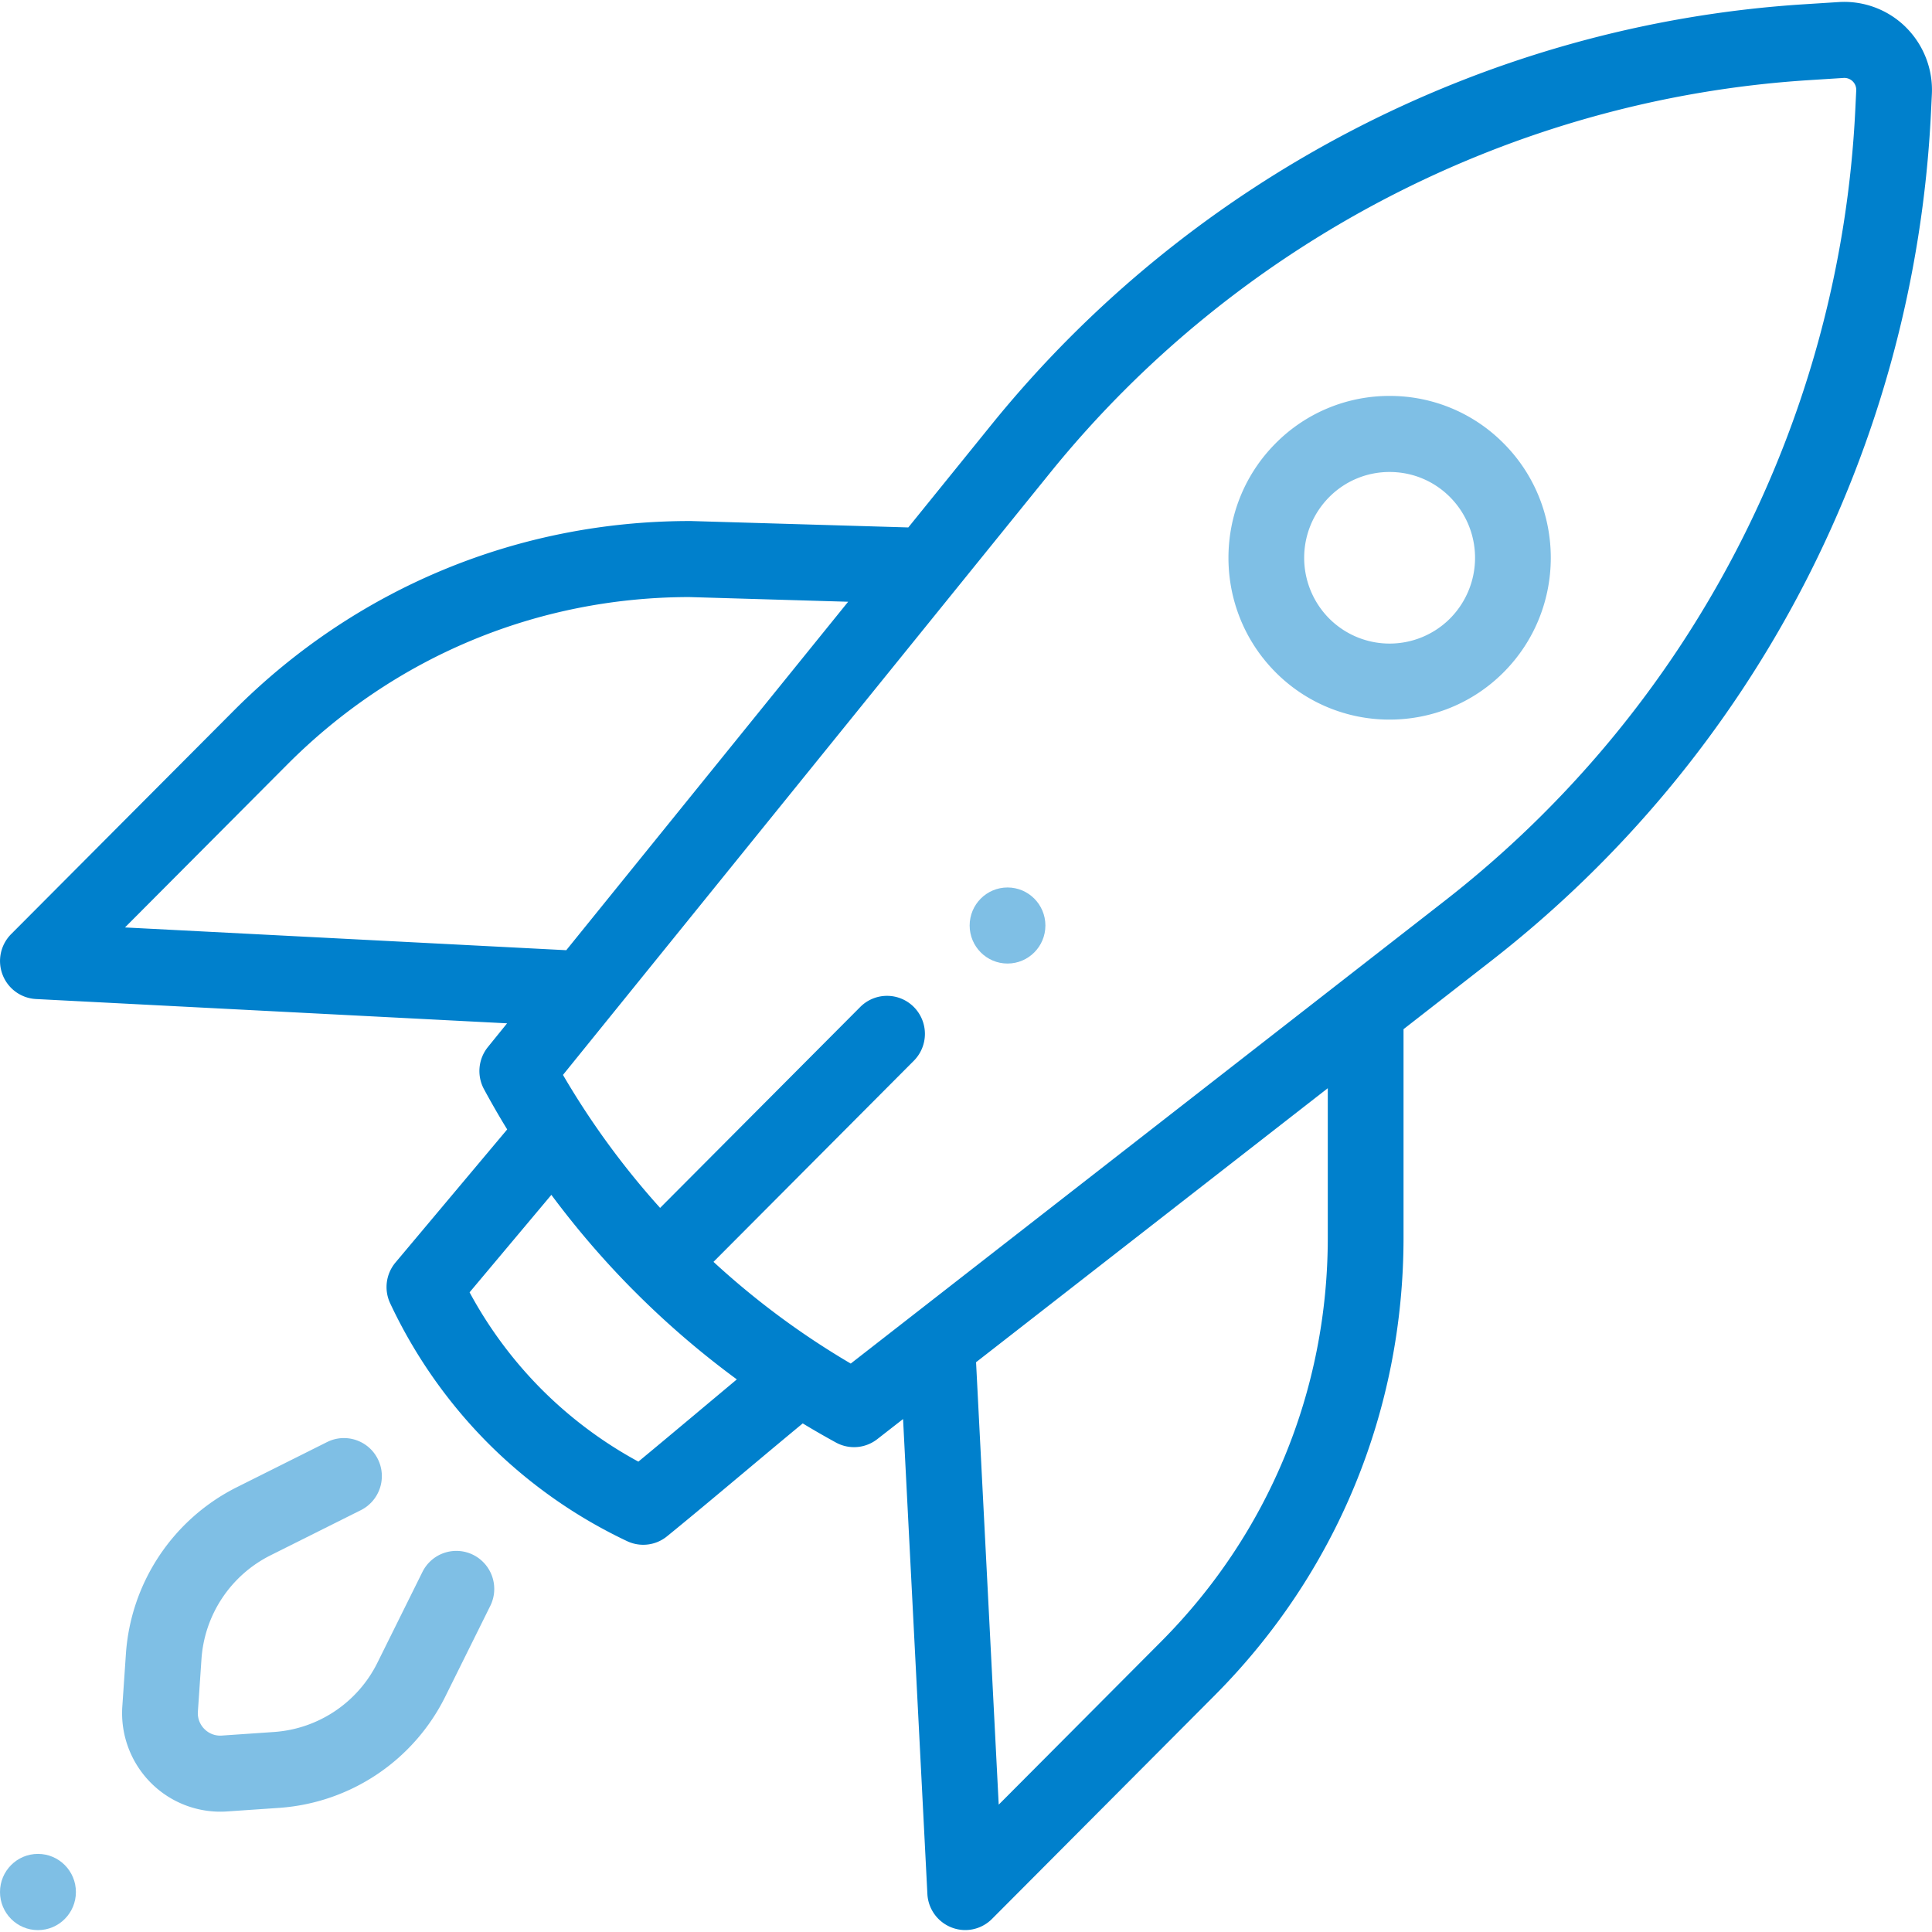 <svg xmlns="http://www.w3.org/2000/svg" width="73" height="73" viewBox="0 0 73 73">
    <g fill="#0080CC" fill-rule="nonzero">
        <ellipse cx="1.434" cy="71.489" opacity=".5" rx="1.434" ry="1.44"/>
        <ellipse cx="38.069" cy="34.97" opacity=".5" rx="1.431" ry="1.437"/>
        <path d="M56.814 16.752a6.04 6.04 0 0 0-4.308-1.792 6.041 6.041 0 0 0-4.308 1.792c-2.375 2.385-2.375 6.265 0 8.65a6.061 6.061 0 0 0 4.308 1.788c1.56 0 3.12-.596 4.308-1.788 2.376-2.385 2.376-6.266 0-8.65zm-2.024 6.617a3.225 3.225 0 0 1-4.568 0 3.255 3.255 0 0 1 0-4.585 3.202 3.202 0 0 1 2.284-.95c.863 0 1.674.337 2.284.95a3.255 3.255 0 0 1 0 4.585zM17.88 58.75a1.429 1.429 0 0 0-1.919.647l-1.705 3.437a4.724 4.724 0 0 1-3.892 2.608l-1.983.136a.838.838 0 0 1-.657-.247.844.844 0 0 1-.247-.66l.136-1.991a4.744 4.744 0 0 1 2.598-3.907l3.424-1.712a1.44 1.44 0 0 0 .643-1.927c-.352-.71-1.212-1-1.92-.646L8.936 56.2a7.628 7.628 0 0 0-4.178 6.283l-.136 1.99a3.733 3.733 0 0 0 1.078 2.89 3.703 3.703 0 0 0 2.878 1.082l1.983-.136a7.596 7.596 0 0 0 6.259-4.194l1.705-3.437a1.44 1.44 0 0 0-.643-1.927z" opacity=".5"/>
        <path d="M72.012 1.028a3.307 3.307 0 0 0-2.537-.95l-1.333.085C56.192.929 45.007 6.72 37.457 16.052l-3.137 3.877-8.21-.242h-.042c-6.511 0-12.633 2.545-17.237 7.167L.42 35.296a1.441 1.441 0 0 0-.323 1.532c.203.53.698.89 1.263.92l17.8.918-.726.897a1.442 1.442 0 0 0-.146 1.592c.279.515.57 1.022.876 1.52l-4.222 5.03a1.442 1.442 0 0 0-.199 1.541 18.83 18.83 0 0 0 3.638 5.224 18.742 18.742 0 0 0 5.31 3.76 1.424 1.424 0 0 0 1.515-.183c.91-.74 1.958-1.619 2.972-2.468.723-.606 1.462-1.225 2.153-1.796.413.25.83.49 1.254.722a1.425 1.425 0 0 0 1.562-.127l.975-.76.919 17.945a1.437 1.437 0 0 0 1.429 1.364c.373 0 .739-.147 1.012-.421l8.41-8.442c4.604-4.623 7.14-10.768 7.14-17.305v-7.872l3.316-2.584c9.942-7.745 15.997-19.425 16.613-32.043l.034-.7a3.337 3.337 0 0 0-.984-2.532zM4.722 35.043l6.133-6.156c4.059-4.075 9.454-6.321 15.192-6.327l6 .177-10.651 13.166-16.673-.86zm21.623 18.33c-.748.625-1.514 1.267-2.224 1.854a15.81 15.81 0 0 1-3.706-2.781 15.871 15.871 0 0 1-2.672-3.616l3.09-3.683a33.28 33.28 0 0 0 3.063 3.568l.003.002v.001l.002.001a33.223 33.223 0 0 0 3.94 3.401l-1.496 1.252zm23.825-6.614c0 5.77-2.238 11.193-6.302 15.272l-6.132 6.157-.856-16.717 13.29-10.353v5.64zm19.933-42.64a40.364 40.364 0 0 1-15.508 29.913l-22.45 17.49a30.318 30.318 0 0 1-5.186-3.843l7.569-7.598a1.441 1.441 0 0 0 0-2.033 1.428 1.428 0 0 0-2.024 0l-7.562 7.592a30.42 30.42 0 0 1-3.67-5.025l18.407-22.751C46.727 9.152 57.17 3.746 68.324 3.03l1.333-.085a.45.45 0 0 1 .48.474l-.034.7z"/>
    </g>
</svg>
